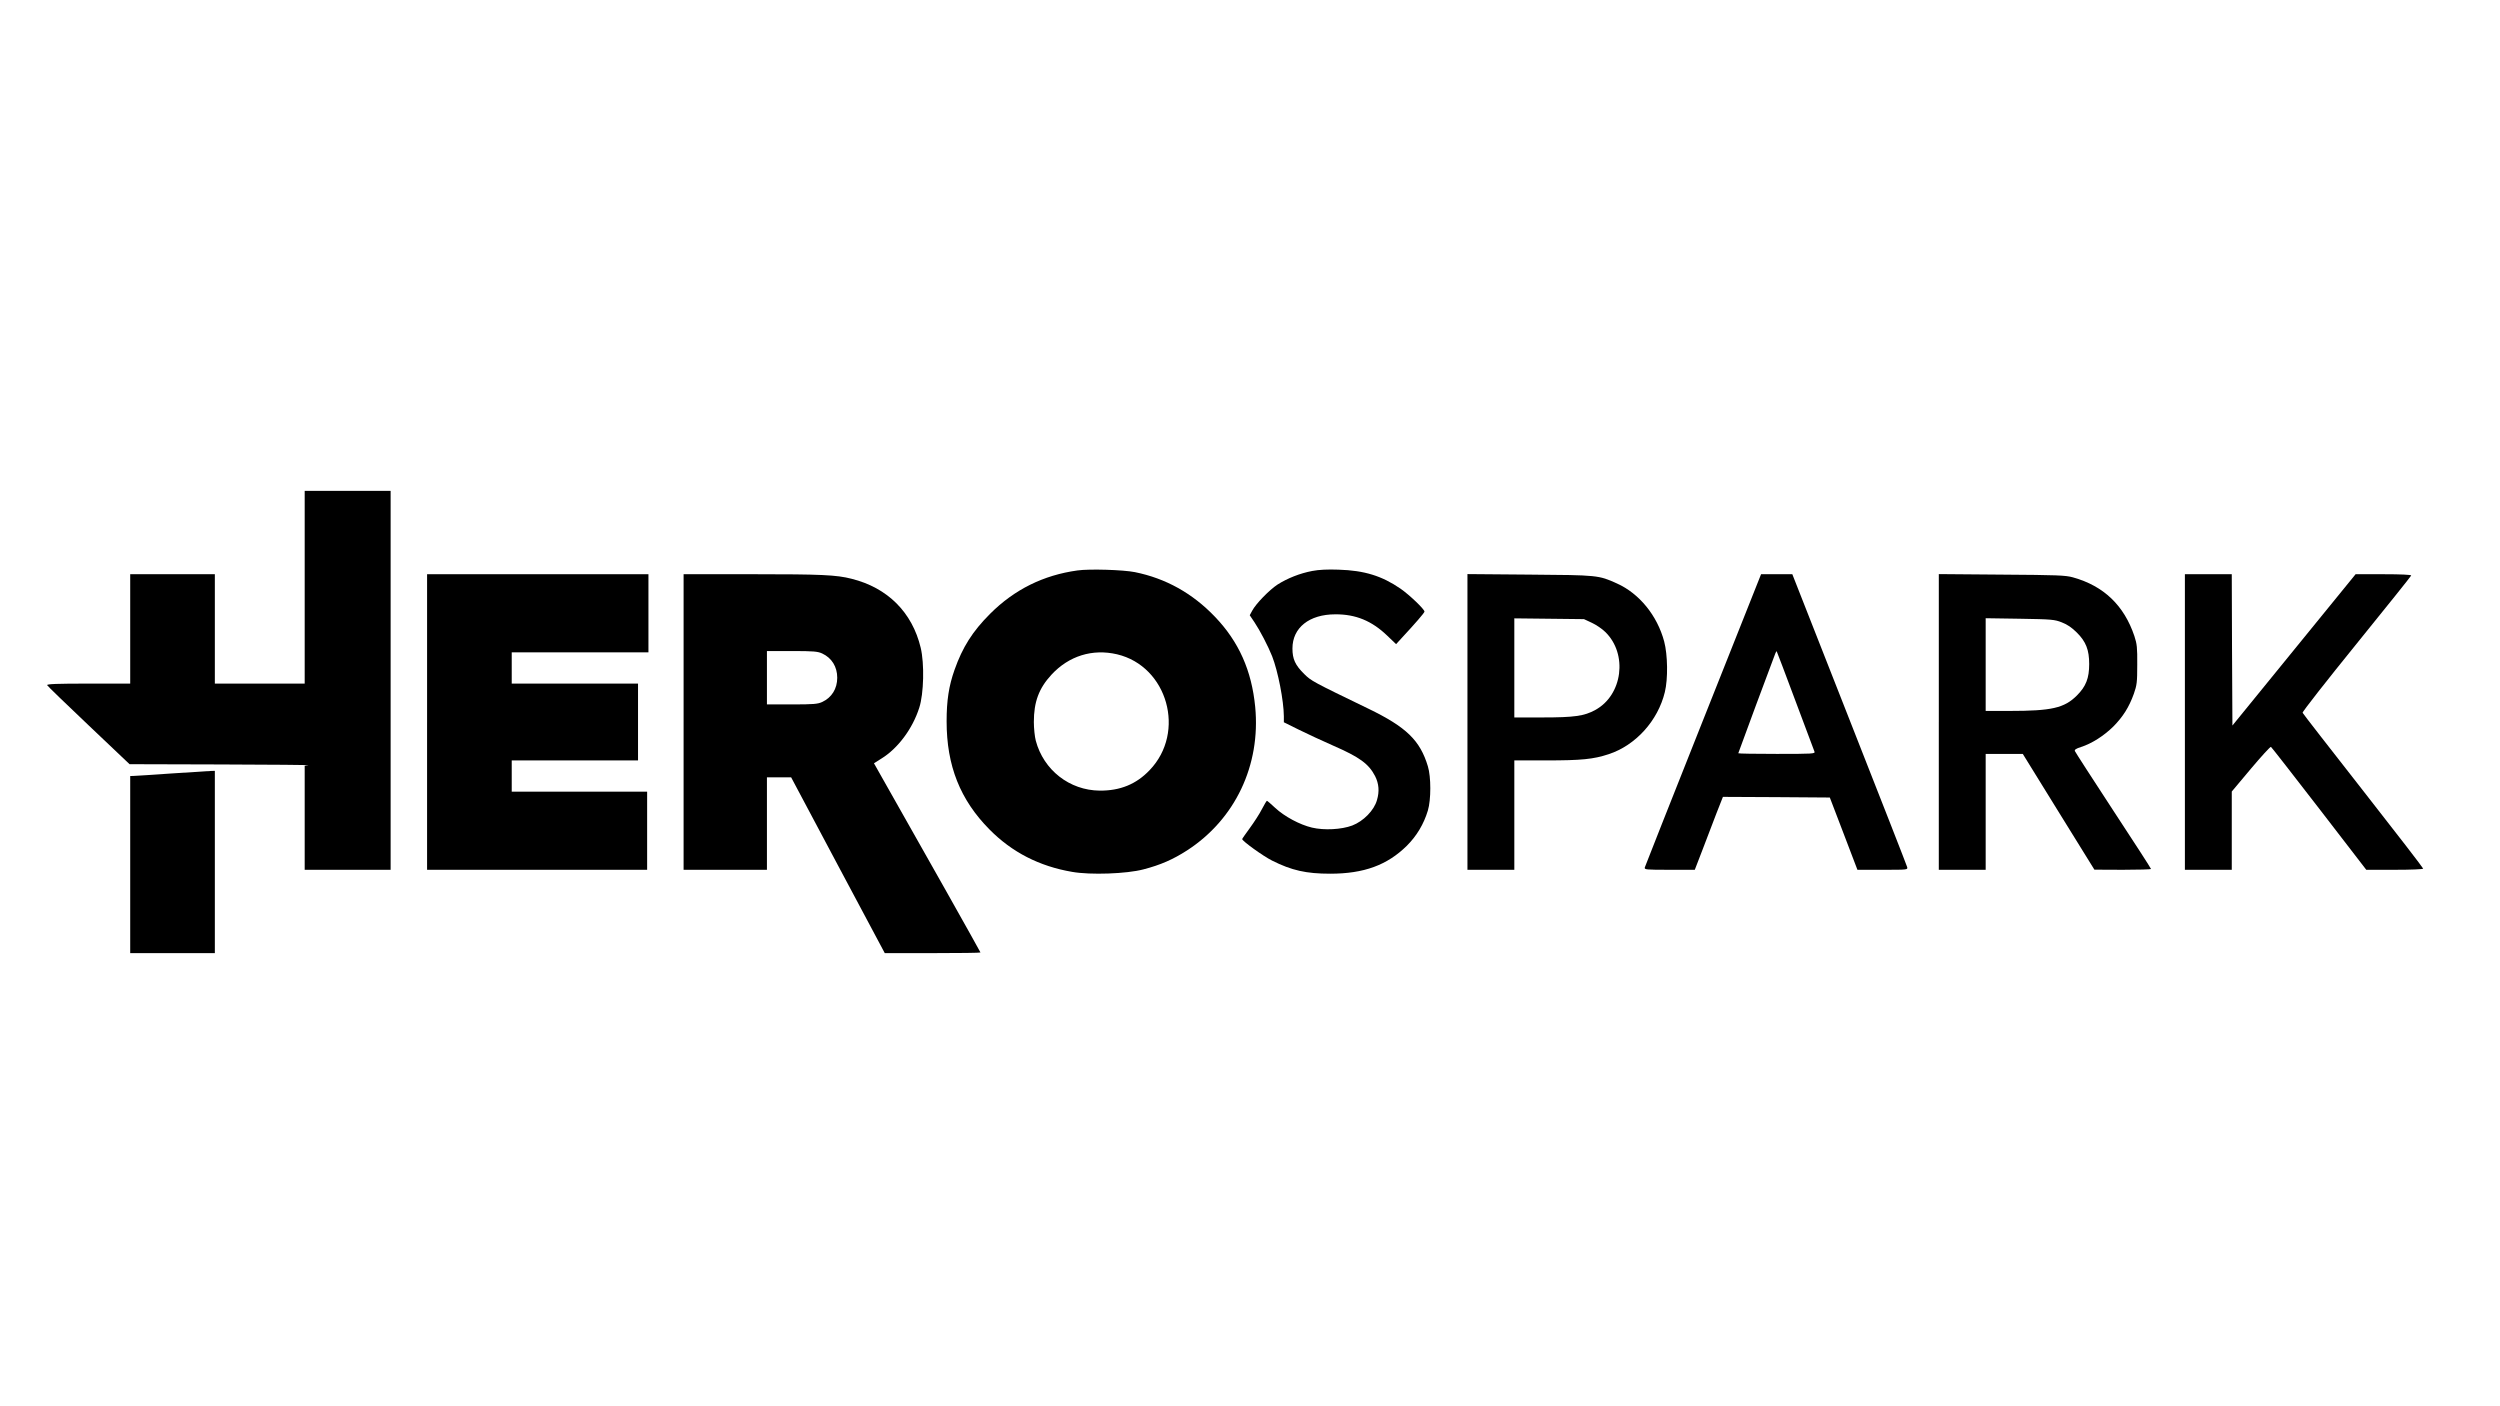 <?xml version="1.0" standalone="no"?>
<!DOCTYPE svg PUBLIC "-//W3C//DTD SVG 20010904//EN"
 "http://www.w3.org/TR/2001/REC-SVG-20010904/DTD/svg10.dtd">
<svg version="1.0" xmlns="http://www.w3.org/2000/svg"
 width="1920pt" height="1080pt" viewBox="0 0 1920 1080"
 preserveAspectRatio="xMidYMid meet">
<g transform="translate(0,1080) scale(0.1,-0.1)"
fill="#000000" stroke="none">
<path d="M2340 6290 l0 -740 -345 0 -345 0 0 420 0 420 -325 0 -325 0 0 -420
0 -420 -321 0 c-241 0 -320 -3 -317 -12 2 -6 146 -145 319 -309 l314 -298 700
-2 c385 -1 688 -4 673 -6 l-28 -4 0 -400 0 -399 330 0 330 0 0 1455 0 1455
-330 0 -330 0 0 -740z"/>
<path d="M8275 6419 c-261 -36 -484 -146 -671 -333 -135 -135 -212 -257 -273
-430 -44 -124 -61 -236 -61 -396 0 -341 104 -603 330 -831 172 -174 382 -282
634 -325 140 -25 419 -15 547 19 132 34 229 77 336 146 369 239 566 654 523
1102 -27 278 -125 500 -309 692 -173 181 -378 295 -615 343 -90 18 -349 26
-441 13z m304 -644 c388 -92 531 -598 250 -890 -103 -108 -226 -158 -383 -157
-232 2 -431 158 -491 383 -8 30 -15 95 -15 144 0 155 39 259 135 363 134 145
315 201 504 157z"/>
<path d="M10078 6415 c-95 -18 -190 -56 -266 -104 -64 -42 -167 -148 -195
-201 l-19 -35 37 -55 c41 -61 105 -184 135 -260 45 -115 89 -341 90 -461 l0
-46 115 -57 c64 -32 182 -86 263 -122 204 -89 274 -140 323 -235 29 -58 34
-117 14 -184 -22 -79 -104 -162 -190 -195 -82 -31 -216 -38 -309 -16 -93 22
-211 85 -282 151 -32 30 -61 55 -64 55 -3 0 -20 -29 -39 -65 -18 -36 -60 -100
-92 -144 -32 -44 -59 -82 -59 -85 0 -15 161 -131 229 -165 151 -76 263 -101
447 -101 259 0 438 66 589 215 76 76 130 167 161 270 25 83 25 259 0 340 -60
199 -165 301 -456 442 -430 208 -439 213 -493 266 -70 69 -91 115 -91 197 0
159 129 262 329 262 157 1 280 -50 398 -163 l69 -66 42 46 c105 113 176 195
176 204 0 18 -115 128 -184 176 -143 98 -277 140 -476 146 -84 3 -150 0 -202
-10z"/>
<path d="M3280 5255 l0 -1135 845 0 845 0 0 300 0 300 -520 0 -520 0 0 120 0
120 485 0 485 0 0 295 0 295 -485 0 -485 0 0 120 0 120 525 0 525 0 0 300 0
300 -850 0 -850 0 0 -1135z"/>
<path d="M5250 5255 l0 -1135 320 0 320 0 0 355 0 355 93 0 93 0 359 -675 360
-675 368 0 c202 0 367 2 367 5 0 4 -448 801 -761 1352 l-57 101 57 36 c127 78
240 230 291 391 35 108 40 338 11 460 -65 272 -254 461 -531 530 -116 30 -235
35 -757 35 l-533 0 0 -1135z m1065 526 c73 -34 115 -102 115 -186 0 -84 -42
-152 -115 -186 -34 -16 -67 -19 -232 -19 l-193 0 0 205 0 205 193 0 c165 0
198 -3 232 -19z"/>
<path d="M11270 5256 l0 -1136 180 0 180 0 0 420 0 420 244 0 c272 0 363 9
481 48 207 68 378 257 431 477 25 101 22 286 -5 388 -53 199 -191 369 -363
446 -141 64 -148 64 -670 68 l-478 4 0 -1135z m955 761 c33 -15 80 -47 103
-70 175 -169 134 -486 -77 -600 -83 -46 -161 -57 -403 -57 l-218 0 0 381 0
380 268 -3 267 -3 60 -28z"/>
<path d="M13081 5273 c-244 -614 -446 -1125 -449 -1135 -4 -17 8 -18 190 -18
l194 0 59 153 c32 83 80 209 107 280 l50 127 410 -2 411 -3 106 -277 106 -278
194 0 c193 0 193 0 188 21 -3 12 -203 523 -444 1135 l-438 1114 -120 0 -120 0
-444 -1117z m707 147 c77 -206 143 -383 147 -392 7 -17 -11 -18 -289 -18 -163
0 -296 2 -296 5 0 4 264 715 285 768 4 10 9 17 10 15 2 -2 66 -172 143 -378z"/>
<path d="M14890 5256 l0 -1136 180 0 180 0 0 445 0 445 143 0 142 0 275 -445
275 -444 218 -1 c119 0 217 3 217 6 0 4 -130 206 -290 449 -159 243 -292 449
-295 457 -4 10 9 19 47 31 82 26 176 86 248 157 75 76 121 149 158 252 23 66
26 87 26 223 1 132 -2 159 -22 220 -79 235 -235 385 -472 451 -58 16 -120 18
-547 21 l-483 4 0 -1135z m945 764 c42 -16 77 -40 116 -79 69 -69 94 -132 94
-241 0 -109 -25 -172 -94 -241 -97 -97 -194 -119 -518 -119 l-183 0 0 356 0
356 263 -4 c246 -4 266 -6 322 -28z"/>
<path d="M16780 5255 l0 -1135 180 0 180 0 0 300 0 301 146 174 c81 96 150
172 155 169 4 -2 171 -216 370 -474 l362 -470 218 0 c128 0 219 4 219 9 0 5
-207 274 -461 598 -253 323 -463 593 -465 599 -3 7 183 244 413 528 230 284
420 521 421 526 2 6 -76 10 -212 10 l-215 0 -473 -581 -473 -581 -3 581 -2
581 -180 0 -180 0 0 -1135z"/>
<path d="M1320 4860 c-146 -10 -277 -19 -292 -19 l-28 -1 0 -680 0 -680 325 0
325 0 0 700 0 700 -32 -1 c-18 -1 -152 -10 -298 -19z"/>
</g>
</svg>
